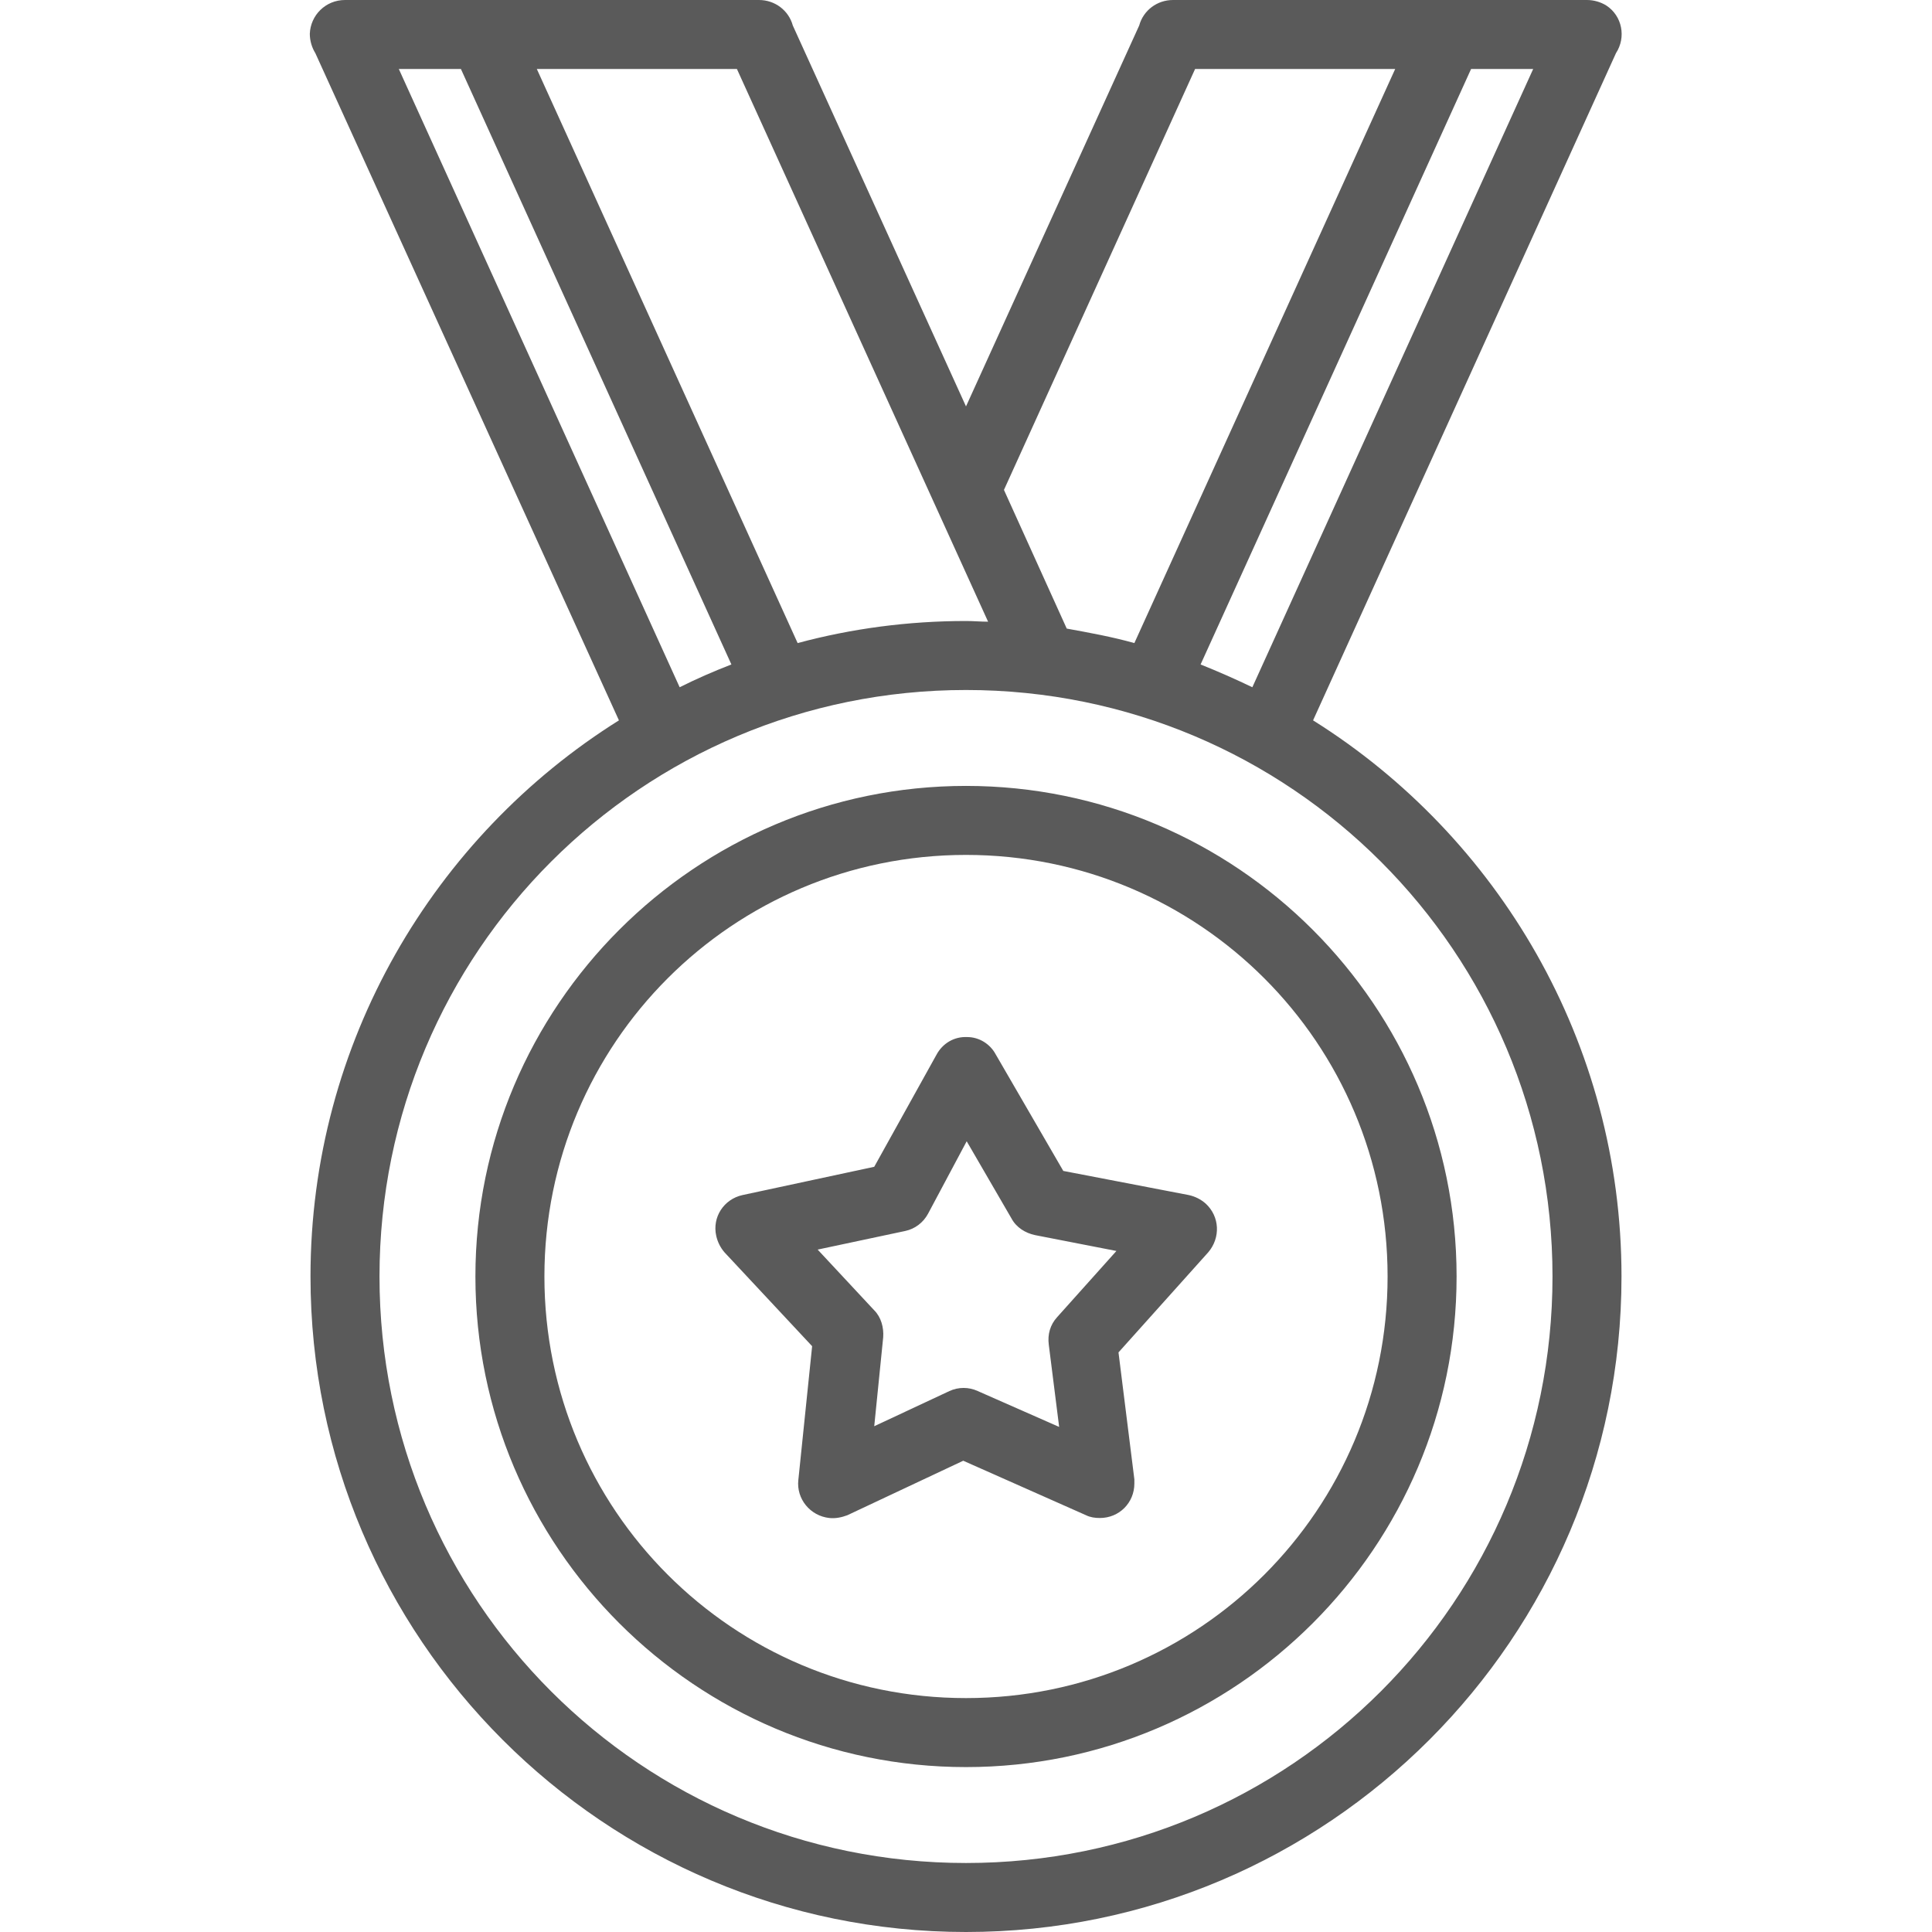 <?xml version="1.0" encoding="utf-8"?>
<!-- Generator: Adobe Illustrator 19.2.0, SVG Export Plug-In . SVG Version: 6.00 Build 0)  -->
<svg version="1.1" id="Capa_1" xmlns="http://www.w3.org/2000/svg" xmlns:xlink="http://www.w3.org/1999/xlink" x="0px" y="0px"
	 viewBox="0 0 280 280" style="enable-background:new 0 0 280 280;" xml:space="preserve">
<style type="text/css">
	.st0{fill:#5A5A5A;}
</style>
<path shape-rendering="auto" image-rendering="auto" color-rendering="auto" color-interpolation="sRGB" class="st0" d="M50,0
	c-2.8,0-5,2.2-5.1,4.9c0,1,0.3,2,0.8,2.8l44,96.7C62.9,121.2,45,151.1,45,185c0,52.4,42.6,95,95,95s95-42.6,95-95
	c0-33.9-17.9-63.8-44.7-80.6l43.9-96.7c1.5-2.3,0.9-5.4-1.4-6.9C232,0.3,231,0,230,0h-60c-2.3,0-4.3,1.5-4.9,3.7L140,58.9L114.9,3.7
	C114.3,1.5,112.3,0,110,0C110,0,50,0,50,0z M57.8,10h9L106,96.3c-2.6,1-5.1,2.1-7.5,3.3L57.8,10z M77.8,10h29l36.4,80.1
	c-1.1,0-2.1-0.1-3.2-0.1c-8.4,0-16.6,1.1-24.4,3.2L77.8,10L77.8,10z M173.2,10h29l-37.8,83.2c-3.2-0.9-6.5-1.5-9.8-2.1L145.5,71
	L173.2,10z M213.2,10h9l-40.7,89.6c-2.5-1.2-5-2.3-7.5-3.3L213.2,10z M140,100c47,0,85,38,85,85s-38,85-85,85s-85-38-85-85
	C55,138,93,100,140,100z M140,113.9c-39.2,0-71.1,31.9-71.1,71.1s31.9,71.1,71.1,71.1s71.1-31.9,71.1-71.1
	C211.1,145.8,179.2,113.9,140,113.9z M140,123.9c33.8,0,61.1,27.3,61.1,61.1s-27.3,61.1-61.1,61.1S78.9,218.8,78.9,185
	S106.2,123.9,140,123.9z M140.2,150.3c-1.9-0.1-3.6,0.9-4.5,2.6l-9,16.2l-19.1,4.1c-2.7,0.6-4.4,3.2-3.8,5.9
	c0.2,0.9,0.6,1.7,1.2,2.4l12.7,13.6l-2,19.4c-0.3,2.7,1.7,5.2,4.5,5.5c0.9,0.1,1.8-0.1,2.6-0.4l16.8-7.9l17.8,7.9
	c0.6,0.3,1.3,0.4,2,0.4c2.8,0,5-2.2,5-5c0-0.2,0-0.4,0-0.6l-2.3-18.4l13-14.5c1.8-2.1,1.7-5.2-0.4-7.1c-0.7-0.6-1.5-1-2.4-1.2
	l-18.2-3.5l-9.8-16.9C143.5,151.3,141.9,150.3,140.2,150.3L140.2,150.3z M140.1,165.4l6.5,11.2c0.7,1.3,2,2.1,3.4,2.4l11.8,2.3
	l-8.6,9.6c-1,1.1-1.4,2.5-1.2,4l1.5,11.9l-11.8-5.2c-1.3-0.6-2.8-0.6-4.1,0l-10.9,5.1l1.3-12.9c0.1-1.4-0.3-2.9-1.3-3.9l-8.2-8.8
	l12.7-2.7c1.4-0.3,2.6-1.2,3.3-2.5L140.1,165.4z"/>
</svg>
